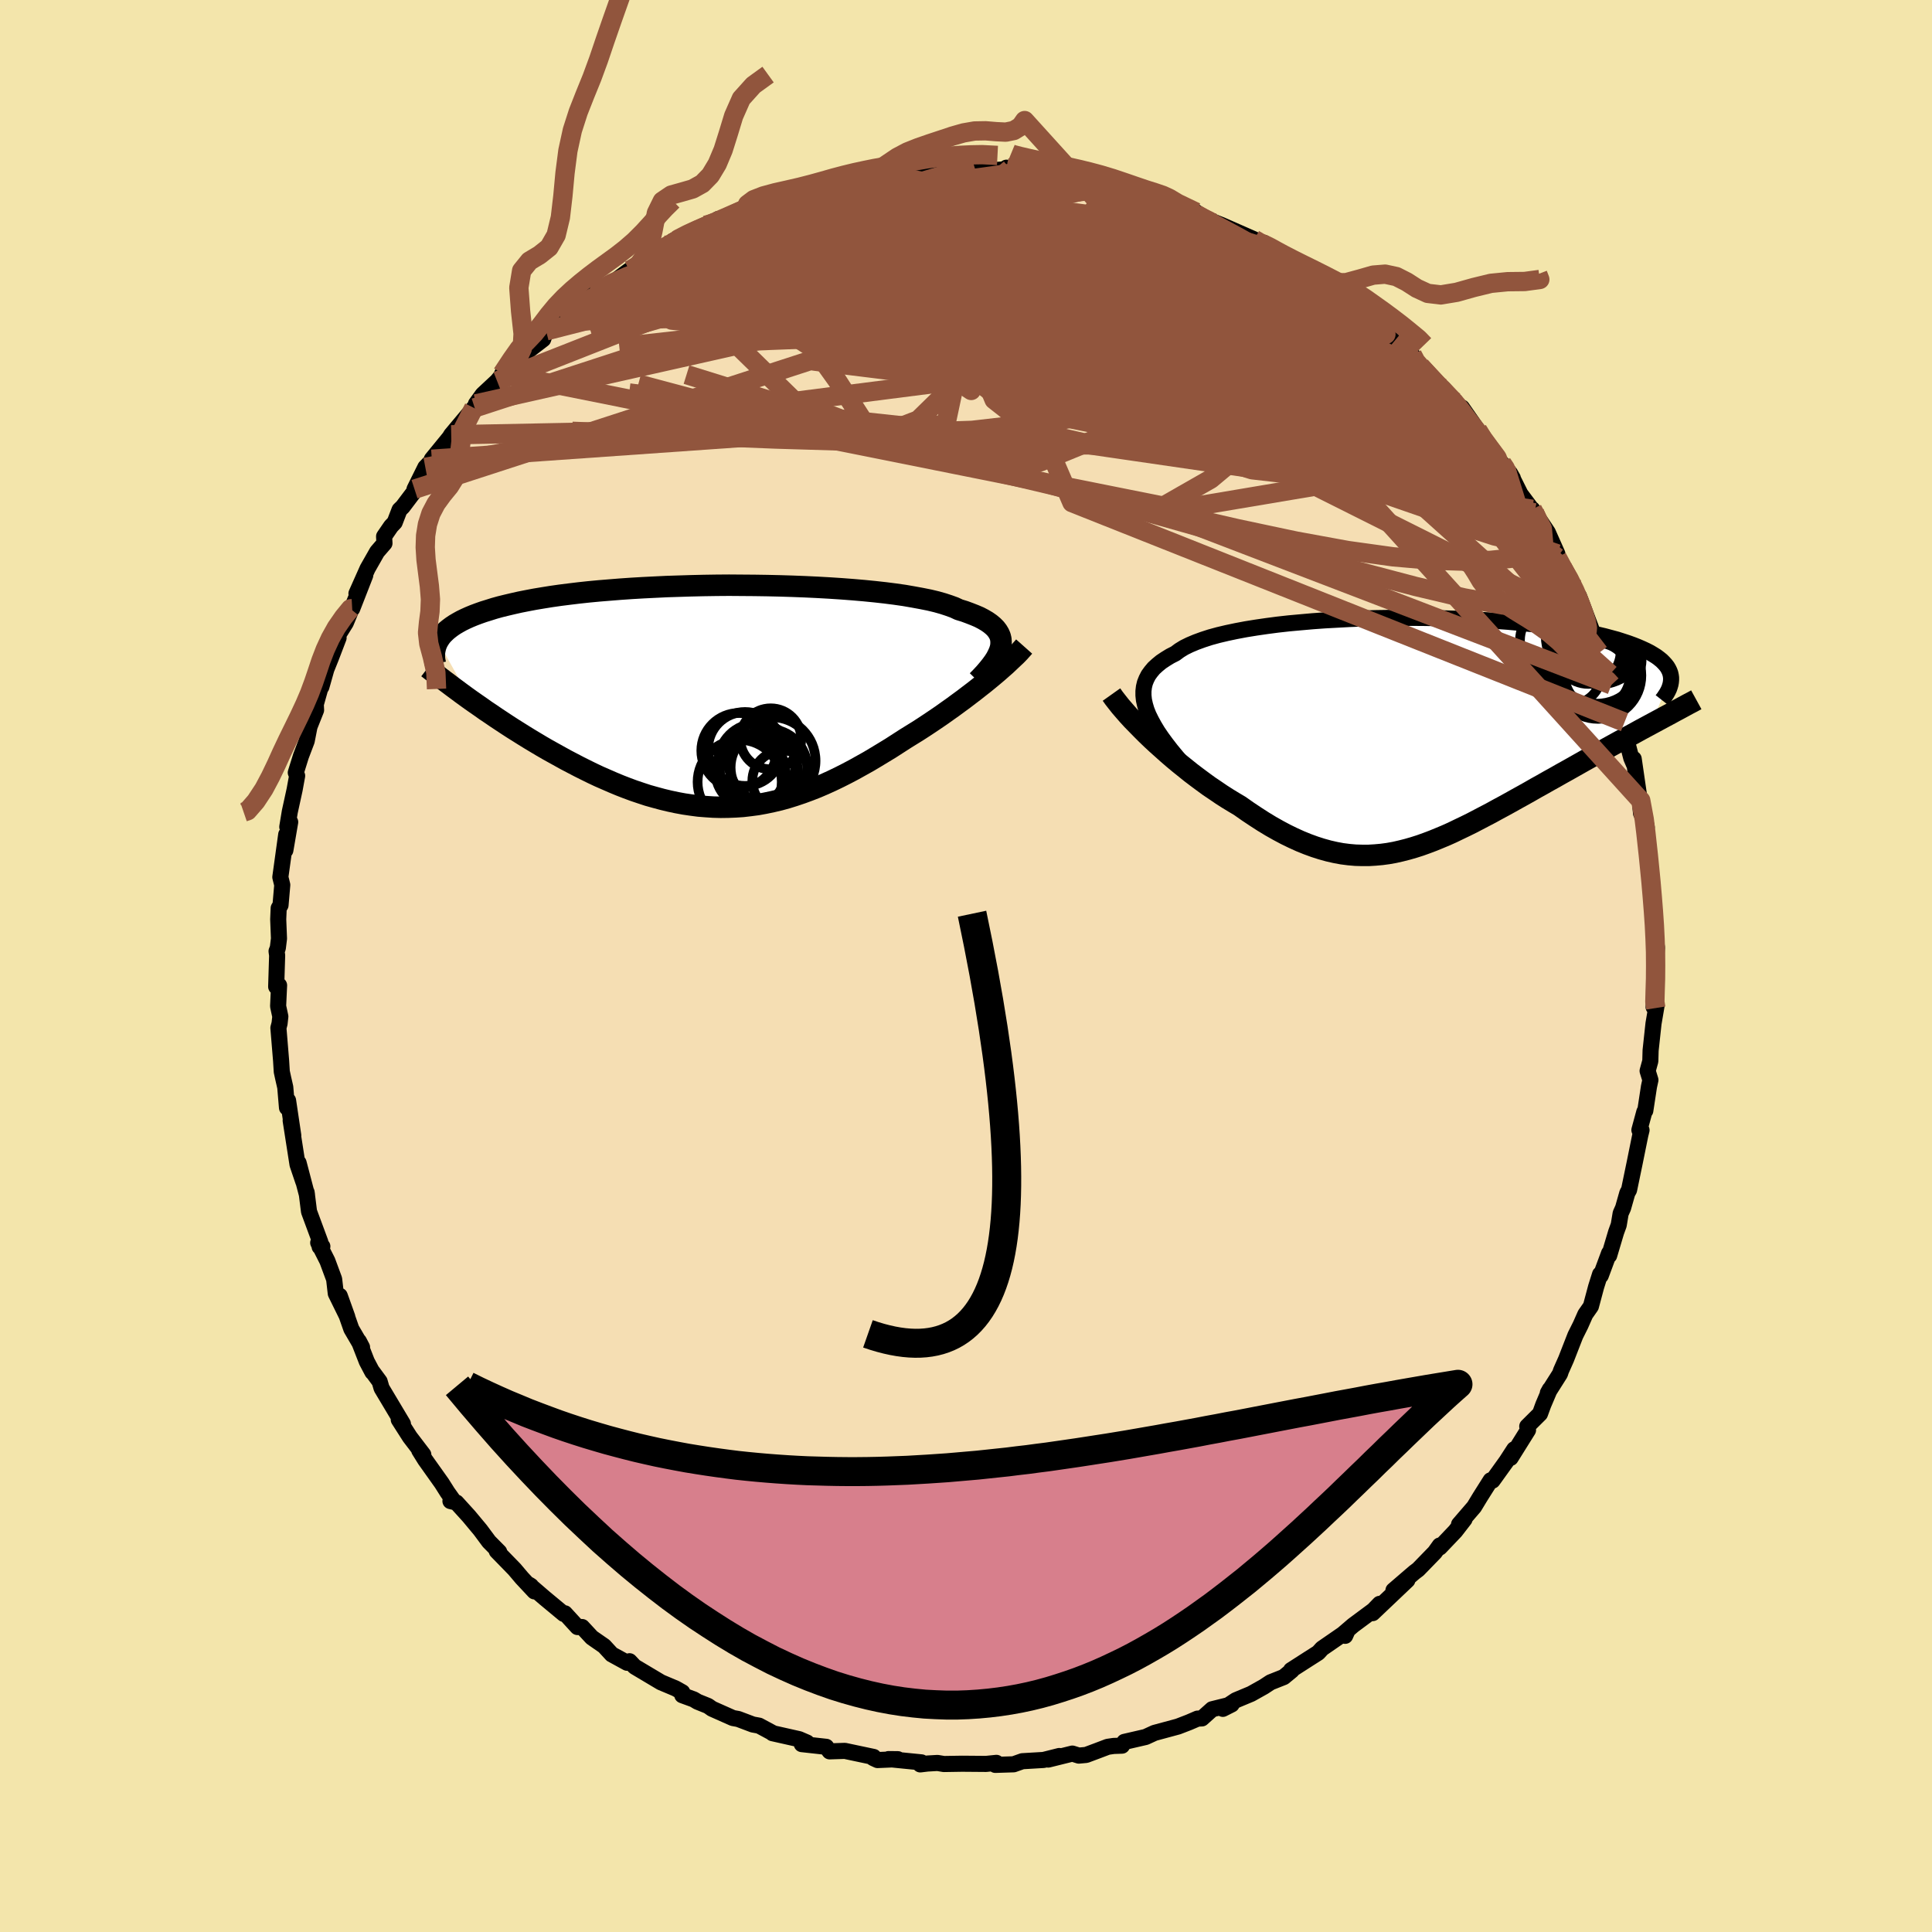<svg xmlns="http://www.w3.org/2000/svg" width="500" height="500" viewBox="-100 -100 200 200"><defs><clipPath id="c"><path d="m29.89-5.3.01-.31-.02-.31-.07-.29-.12-.28-.16-.27-.2-.26-.25-.25-.3-.25-.33-.23-.39-.23-.42-.22-.47-.2-.51-.2-.54-.2-.59-.18-.47-.22-.55-.2-.61-.2-.67-.19-.75-.18-.8-.16-.87-.16-.92-.16-.98-.14-1.02-.13-1.08-.12-1.11-.11-1.16-.1-1.19-.09-1.22-.08-1.25-.07-1.27-.06-1.29-.05-1.3-.04-1.31-.03-1.32-.02-1.33-.01-1.32-.01-1.31.01-1.31.02-1.29.03-1.28.04-1.26.04-1.24.06-1.21.06-1.19.07-1.16.08-1.12.09-1.1.09-1.06.1-1.02.11-.99.12-.95.12-.91.13-.87.14-.84.14-.79.15-.76.15-.71.16-.68.16-.65.16-.61.17-.57.18-.55.17-.51.18-.48.18-.46.19-.42.19-.39.19-.36.2-.34.2-.3.2-.28.21-.26.21-.22.21-.21.21-.18.22-.15.22-.14.23 3.4 6.11.5.35.52.36.52.37.54.36.54.37.56.37.56.37.57.37.59.37.59.37.6.37.6.36.62.37.62.36.63.35.65.36.65.36.67.35.67.35.68.34.69.34.7.33.71.31.71.31.72.3.72.28.73.27.74.25.73.24.75.21.74.2.75.18.75.16.76.14.75.11.76.1.76.06.76.05.76.02.76-.01.76-.03.76-.05.77-.09.76-.1.77-.14.76-.16.77-.18.76-.21.77-.24.77-.26.76-.28.77-.3.77-.33.77-.35.77-.37.77-.39.76-.4.77-.43.77-.43.77-.46.76-.46.77-.47.76-.49.76-.49.63-.39.63-.39.62-.4.62-.41.61-.41.6-.41.59-.42.58-.41.57-.42.56-.41.55-.42.54-.41.52-.41.51-.4.49-.4"/></clipPath><clipPath id="b"><path d="m-28.26-2.38-.15-.51-.11-.49-.05-.48v-.45l.05-.43.1-.42.16-.4.2-.39.26-.36.3-.36.36-.33.4-.33.45-.3.49-.3.53-.27.43-.32.49-.3.57-.28.64-.27.71-.26.77-.25.84-.23.89-.21.95-.2 1.01-.19 1.05-.17 1.1-.16 1.14-.15 1.17-.13 1.21-.11 1.24-.11 1.25-.09 1.28-.07 1.29-.07 1.3-.05 1.31-.04 1.31-.02 1.31-.01H-.7l1.29.01 1.28.02 1.26.04 1.25.04 1.22.06 1.2.07 1.16.08 1.14.08 1.11.1 1.07.11 1.03.11 1 .12.96.14.91.13.88.15.84.15.79.16.75.16.72.17.67.18.63.17.59.19.55.18.52.19.48.19.46.2.41.19.39.2.35.21.32.2.28.21.26.21.22.22.19.21.17.22.13.22.11.23.08.22.05.23.03.22-2.1 4.83-.52.28-.54.29-.54.3-.55.3-.56.3-.57.31-.58.32-.58.32-.59.33-.59.33-.6.33-.61.34-.6.34-.62.35-.62.35-.63.35-.63.36-.65.36-.65.37-.65.36-.66.38-.66.37-.67.37-.66.37-.67.37-.67.36-.67.37-.67.35-.67.35-.67.35-.67.33-.67.32-.66.32-.67.3-.67.28-.66.27-.66.25-.67.24-.66.21-.66.19-.67.17-.66.15-.67.12-.67.09-.67.06-.67.04h-.68l-.68-.02-.69-.06-.7-.09-.7-.13-.7-.16-.72-.2-.72-.23-.74-.27-.74-.3-.75-.34-.76-.37-.77-.41-.78-.44-.79-.48-.79-.51-.81-.54-.81-.57-.64-.38-.64-.39-.64-.41-.63-.43-.64-.43-.63-.46-.62-.46-.62-.47-.61-.49-.61-.49-.6-.5-.58-.5-.57-.51-.56-.5-.55-.51"/></clipPath><filter id="a"><feTurbulence baseFrequency=".05" numOctaves="3" result="noise" type="noise"/><feDisplacementMap in="SourceGraphic" in2="noise" scale="2"/></filter></defs><rect width="100%" height="100%" x="-100" y="-100" fill="#F3E5AB"/><path fill="wheat" stroke="#000" stroke-linejoin="round" stroke-width="1.667" d="m71.49 1.5-.16.64-.15 2.11.23.1.07-.21-.31 1.82-.3 2.78-.03 1.1-.28 1.02.29.94-.15.69-.38 2.49-.1.12-.51 1.88.22.01-.13.53-.6 2.96-.56 2.7-.18.32-.44 1.55-.25.56-.2 1.2-.27.74-.72 2.42-.01-.24-.86 2.32-.07-.14-.41 1.3-.54 2.02-.58.83-.49 1.11-.54 1.08-.96 2.46-.52 1.17-.11.33-1.26 1.99.21-.38-.68 1.6-.34.93-1.32 1.31.08.38-1.8 2.88.37-.89-.81 1.25-1.43 1.99-.2-.03-1.08 1.71-.63 1.04-1.56 1.81.57-.53-.96 1.24-1.6 1.68-.01-.2-.51.71-1.72 1.77-.41.31-2.15 1.85 1.44-1.05-3.59 3.41.72-.96-.65.67-2.09 1.55-1.2 1.03.37.06.22-.49-2.61 1.8-.4.44-1.05.67-1.76 1.13.08.03-.84.69-1.36.54-.7.46-1.32.74-1.58.66-1.34.89.91-.46-2.02.5-1.06.95-.45.02-.88.38-1.14.44-2.44.66-.91.42-2.21.51-.24.39-.87.03-.61.09-1.08.41-1.15.43-.76.07-.67-.21-2.5.62 1.15-.37-1.63.41-2.2.13-.9.32-1.9.06.12-.21-1.07.11-2.48-.02-1.89.03-.66-.11-1.04.06-.75.09.13-.21-3.41-.34.97.01-2.11.09-.45-.21.05-.11-2.98-.63-1.58.05-.35-.47-2.53-.28.54-.16-.81-.35-2.76-.62h.06l-1.45-.78-.65-.12-1.51-.57-.55-.1-2.16-.96-.41-.29-1.09-.44-.4-.24-1.18-.43v-.31l-.69-.39-1.52-.64-2.72-1.62-.53-.56-.25.16-1.59-.87-.79-.86-1.27-.88-1.01-1.09h-.48l-1.3-1.42-.12.06-2-1.66-1.58-1.36.19.12.35.57-1.29-1.38-.77-.91-1.84-1.89.26.1-1.06-1.07-.89-1.2-1.19-1.43-1.29-1.42-.62-.15.39.07-.69-.97-.6-.95-1.72-2.42-.61-.98.42.44-1.39-1.82-1.15-1.8.43.44-2.21-3.7-.2-.69-.73-.99-.02.02-.58-1.1-.82-2.1.33.63-1.11-1.9-1.2-3.43.78 2.18-1.19-2.42-.17-1.48-.7-1.89-.95-1.88.43.38-.28.04.07-.49-1.17-3.16-.25-1.99.04.27-.87-3.32.49 1.94-.6-1.77-.71-4.55.27 1.55-.54-3.63-.11.75-.18-2.12-.21-.92-.15-.69-.07-1.13-.28-3.4.12-.46.08-.72-.23-1.07.1-2.16-.3.14.1-3.23-.06-.44.13-.33.12-.98-.08-1.99.05-1.16.19-.31.18-2.09-.2-.81.61-4.41-.09 1.63.5-2.92-.3.5.26-1.57.5-2.29.26-1.43-.14-.33.53-1.7.6-1.58.29-1.48.68-1.71-.03-.6.72-2.56-.14.75.51-1.81.49-1.22.78-2.04-.16-.1.91-1.46 1.04-2.52-.38 1.06 1.35-3.46-.91 1.89 1.15-2.58.99-1.74.76-.88-.04-.71.72-1.05.38-.4.5-1.3.33-.32 2.13-2.82-.91 1 1.12-2.26 1.86-1.93-1.19 1.09 1.83-2.24.18-.29 2.34-2.79h.09l.13-.41.7-.97 1.49-1.39.9-1.08-.38.32 1.49-1.32 1.26-1.49-.27.6 1.77-1.36.3-.87 1.45-.97.52-.37 1.03-1.23 1.34-.94.7-.07-.15-.26 2.29-1.36 1.42-1.06-.36.31 1.35-.9 1.57-1.24.77-.3 1.48-.84-.28-.09 1.31-.64 2.1-.97.83-.22.45-.43.67.14 2.2-1.16-.02-.27.72-.11.69-.31 2.2-.7 1.44-.19 1-.65 1.17-.02 1.39-.57 1.52-.37h-.4l2.67-.3.3.05 2.81-.35-1.57.01 1.67.06 1.94-.6.45-.05 1.96-.08 1.74.13-.86-.15 3.42.2-.61-.19 2.35.4 1.37-.11-.38-.12 1.54.36-.01-.21 2.61.35 1.13.21.77.1-.4-.18 1.12.06 2.68.59 1.3.41.69.38 1.39.15 1.28.39 2.09.91-.32-.51.95.44-.35-.05 3.15 1.2-.32.13h.07l2.37 1 .51.2 3.39 1.49.85.66.16-.31.58.8.49.17.92.35.24.39 2.2.97.66.96 1.89.88 1.33 1.18 1.23.85-.49-.53.67.63 1.95 1.95.43-.11 1.5 1.96-.15-.2 1.91 1.35.02.63 1.37 1.1-.54-.54 1.96 2.21 1.59 1.45-1.18-1.37 2.38 2.96-.46-.98 1.62 2.33.22.53 1.85 2.59.45.33.41.57.72.96-.29-.51 1.08 2.16 1.45 1.94.67 1.3-.89-1.67 1.6 2.39.99 2.23-.02.37.53 1.02.92 1.44.59 1.39.21.14 1.06 2.81.76 2 .36 1.01-.09.06.24.71.97 2.61-.07-1.12.13 1.12.5 1.75.86 2.11.22 1.49.11.8.37 1.42.27.63-.02-.54.64 4.4.12 1.23-.03-1.32.62 2.77-.17.21.27 2.9.09-.84.07 1.72.23 1.91.35 3.21-.11.19.07 1.56.26 1.59-.12 1.41.08 2-.16.64" filter="url(#a)"/><path fill="#fff" d="m-28.26-2.38-.15-.51-.11-.49-.05-.48v-.45l.05-.43.1-.42.16-.4.2-.39.26-.36.3-.36.36-.33.4-.33.45-.3.49-.3.53-.27.43-.32.49-.3.57-.28.64-.27.71-.26.77-.25.84-.23.89-.21.95-.2 1.01-.19 1.05-.17 1.1-.16 1.14-.15 1.17-.13 1.21-.11 1.24-.11 1.25-.09 1.28-.07 1.29-.07 1.3-.05 1.31-.04 1.31-.02 1.31-.01H-.7l1.29.01 1.28.02 1.26.04 1.25.04 1.22.06 1.2.07 1.16.08 1.14.08 1.11.1 1.07.11 1.03.11 1 .12.96.14.91.13.88.15.84.15.79.16.75.16.72.17.67.18.63.17.59.19.55.18.52.19.48.19.46.2.41.19.39.2.35.21.32.2.28.21.26.21.22.22.19.21.17.22.13.22.11.23.08.22.05.23.03.22-2.1 4.83-.52.28-.54.29-.54.3-.55.3-.56.3-.57.31-.58.32-.58.32-.59.33-.59.33-.6.33-.61.34-.6.34-.62.35-.62.35-.63.35-.63.36-.65.36-.65.37-.65.36-.66.38-.66.37-.67.37-.66.37-.67.37-.67.36-.67.37-.67.35-.67.35-.67.35-.67.33-.67.32-.66.32-.67.3-.67.28-.66.27-.66.25-.67.24-.66.21-.66.19-.67.17-.66.15-.67.12-.67.09-.67.06-.67.04h-.68l-.68-.02-.69-.06-.7-.09-.7-.13-.7-.16-.72-.2-.72-.23-.74-.27-.74-.3-.75-.34-.76-.37-.77-.41-.78-.44-.79-.48-.79-.51-.81-.54-.81-.57-.64-.38-.64-.39-.64-.41-.63-.43-.64-.43-.63-.46-.62-.46-.62-.47-.61-.49-.61-.49-.6-.5-.58-.5-.57-.51-.56-.5-.55-.51" filter="url(#a)" transform="translate(46.94 -24.15)"/><path fill="#fff" d="m29.89-5.3.01-.31-.02-.31-.07-.29-.12-.28-.16-.27-.2-.26-.25-.25-.3-.25-.33-.23-.39-.23-.42-.22-.47-.2-.51-.2-.54-.2-.59-.18-.47-.22-.55-.2-.61-.2-.67-.19-.75-.18-.8-.16-.87-.16-.92-.16-.98-.14-1.02-.13-1.08-.12-1.11-.11-1.16-.1-1.19-.09-1.22-.08-1.25-.07-1.27-.06-1.29-.05-1.3-.04-1.31-.03-1.32-.02-1.33-.01-1.32-.01-1.31.01-1.31.02-1.29.03-1.28.04-1.26.04-1.24.06-1.21.06-1.19.07-1.16.08-1.12.09-1.1.09-1.06.1-1.02.11-.99.12-.95.12-.91.13-.87.14-.84.14-.79.15-.76.15-.71.16-.68.16-.65.16-.61.17-.57.18-.55.17-.51.18-.48.18-.46.19-.42.19-.39.19-.36.2-.34.2-.3.2-.28.21-.26.21-.22.21-.21.21-.18.22-.15.22-.14.23 3.4 6.11.5.35.52.36.52.37.54.36.54.37.56.37.56.37.57.37.59.37.59.37.6.37.6.36.62.37.62.36.63.35.65.36.65.36.67.35.67.35.68.34.69.34.7.33.71.31.71.31.72.3.72.28.73.27.74.25.73.24.75.21.74.2.75.18.75.16.76.14.75.11.76.1.76.06.76.05.76.02.76-.01.76-.03.76-.05.77-.09.76-.1.77-.14.76-.16.77-.18.76-.21.77-.24.77-.26.76-.28.77-.3.77-.33.77-.35.77-.37.77-.39.76-.4.77-.43.77-.43.77-.46.76-.46.77-.47.76-.49.76-.49.63-.39.63-.39.62-.4.62-.41.61-.41.6-.41.59-.42.58-.41.57-.42.56-.41.55-.42.54-.41.52-.41.51-.4.49-.4" filter="url(#a)" transform="translate(-26.27 -27.91)"/><g fill="none" stroke="#000" transform="translate(46.94 -24.15)"><path stroke-linejoin="round" stroke-width="1.667" d="m-23.88 3.94-.65-.74-.61-.72-.57-.69-.51-.66-.47-.64-.42-.62-.36-.6-.31-.57-.27-.55-.21-.53-.15-.51-.11-.49-.05-.48v-.45l.05-.43.1-.42.16-.4.2-.39.26-.36.3-.36.36-.33.4-.33.45-.3.49-.3.53-.27.43-.32.49-.3.57-.28.64-.27.71-.26.77-.25.84-.23.89-.21.95-.2 1.01-.19 1.05-.17 1.1-.16 1.14-.15 1.17-.13 1.21-.11 1.24-.11 1.25-.09 1.28-.07 1.29-.07 1.3-.05 1.31-.04 1.31-.02 1.31-.01H-.7l1.29.01 1.28.02 1.26.04 1.25.04 1.22.06 1.2.07 1.16.08 1.14.08 1.11.1 1.07.11 1.03.11 1 .12.96.14.91.13.88.15.84.15.79.16.75.16.72.17.67.18.63.17.59.19.55.18.52.19.48.19.46.2.41.19.39.2.35.21.32.2.28.21.26.21.22.22.19.21.17.22.13.22.11.23.08.22.05.23.03.22v.23l-.02.23-.04.23-.07.24-.08.23-.11.23-.13.24-.15.23-.16.24-.18.23" filter="url(#a)"/><path stroke-linejoin="round" stroke-width="2.222" d="m-31.88-3.95.27.38.32.41.34.43.38.44.41.47.44.48.47.48.49.5.5.5.53.51.55.51.56.5.57.51.58.5.6.5.61.49.61.49.62.47.62.46.63.46.64.43.63.43.64.41.64.39.64.38.81.57.81.54.79.51.79.48.78.44.77.41.76.37.75.34.74.3.74.27.72.23.72.2.7.16.7.13.7.09.69.06.68.02h.68l.67-.04.67-.06.67-.09.67-.12.66-.15.67-.17.66-.19.66-.21.67-.24.66-.25.66-.27.67-.28.67-.3.66-.32.67-.32.67-.33.67-.35.67-.35.67-.35.67-.37.67-.36.67-.37.66-.37.67-.37.66-.37.66-.38.65-.36.65-.37.65-.36.63-.36.63-.35.62-.35.62-.35.6-.34.61-.34.6-.33.59-.33.59-.33.58-.32.58-.32.57-.31.56-.3.55-.3.54-.3.54-.29.52-.28.52-.28.5-.27.5-.27.49-.26.47-.26.47-.25.46-.25.44-.24.44-.23.42-.23" filter="url(#a)"/><circle cx="17.636" cy="-9.955" r="4.56" clip-path="url(#b)" filter="url(#a)"/><circle cx="18.406" cy="-7.6" r="4.592" clip-path="url(#b)" filter="url(#a)"/><circle cx="18.601" cy="-9.845" r="4.836" clip-path="url(#b)" filter="url(#a)"/><circle cx="17.471" cy="-8.405" r="3.354" clip-path="url(#b)" filter="url(#a)"/><circle cx="17.646" cy="-6.205" r="4.466" clip-path="url(#b)" filter="url(#a)"/><circle cx="18.411" cy="-5.935" r="3.376" clip-path="url(#b)" filter="url(#a)"/><circle cx="13.906" cy="-9.575" r="3.498" clip-path="url(#b)" filter="url(#a)"/><circle cx="18.476" cy="-5.93" r="4.498" clip-path="url(#b)" filter="url(#a)"/><circle cx="15.721" cy="-6.055" r="3.094" clip-path="url(#b)" filter="url(#a)"/><circle cx="18.306" cy="-8.1" r="3.08" clip-path="url(#b)" filter="url(#a)"/></g><g fill="none" stroke="#000" transform="translate(-26.27 -27.91)"><path stroke-linejoin="round" stroke-width="2.222" d="m27.46-1.62.41-.42.37-.4.34-.4.31-.39.27-.37.23-.36.18-.35.15-.34.11-.33.06-.32.01-.31-.02-.31-.07-.29-.12-.28-.16-.27-.2-.26-.25-.25-.3-.25-.33-.23-.39-.23-.42-.22-.47-.2-.51-.2-.54-.2-.59-.18-.47-.22-.55-.2-.61-.2-.67-.19-.75-.18-.8-.16-.87-.16-.92-.16-.98-.14-1.02-.13-1.08-.12-1.11-.11-1.16-.1-1.19-.09-1.22-.08-1.25-.07-1.27-.06-1.29-.05-1.3-.04-1.31-.03-1.32-.02-1.33-.01-1.32-.01-1.31.01-1.31.02-1.29.03-1.28.04-1.26.04-1.24.06-1.21.06-1.19.07-1.16.08-1.12.09-1.1.09-1.06.1-1.02.11-.99.12-.95.12-.91.13-.87.14-.84.14-.79.15-.76.15-.71.16-.68.16-.65.16-.61.17-.57.18-.55.17-.51.18-.48.18-.46.19-.42.19-.39.19-.36.2-.34.2-.3.2-.28.21-.26.21-.22.21-.21.21-.18.22-.15.22-.14.23-.11.22-.09.23-.07.23-.05.23-.04.23-.01.24v.24l.01.23.04.24.05.25" filter="url(#a)"/><path stroke-linejoin="round" stroke-width="2.222" d="m32.29-5.16-.24.27-.27.3-.3.31-.34.32-.36.34-.38.36-.41.36-.43.38-.45.38-.47.39-.49.4-.51.4-.52.41-.54.41-.55.42-.56.41-.57.42-.58.41-.59.42-.6.41-.61.41-.62.41-.62.4-.63.39-.63.39-.76.49-.76.49-.77.47-.76.46-.77.46-.77.43-.77.43-.76.4-.77.39-.77.37-.77.35-.77.33-.77.3-.76.28-.77.26-.77.24-.76.21-.77.18-.76.16-.77.14-.76.1-.77.09-.76.05-.76.03-.76.01-.76-.02-.76-.05-.76-.06-.76-.1-.75-.11-.76-.14-.75-.16-.75-.18-.74-.2-.75-.21-.73-.24-.74-.25-.73-.27-.72-.28-.72-.3-.71-.31-.71-.31-.7-.33-.69-.34-.68-.34-.67-.35-.67-.35-.65-.36-.65-.36-.63-.35-.62-.36-.62-.37-.6-.36-.6-.37-.59-.37-.59-.37-.57-.37-.56-.37-.56-.37-.54-.37-.54-.36-.52-.37-.52-.36-.5-.35-.5-.36-.48-.35-.47-.35-.46-.34-.45-.34-.44-.33-.43-.33-.41-.32-.41-.32-.4-.31" filter="url(#a)"/><circle cx="6.176" cy="6.667" r="4.518" clip-path="url(#c)" filter="url(#a)"/><circle cx="2.841" cy="8.857" r="4.356" clip-path="url(#c)" filter="url(#a)"/><circle cx="2.766" cy="5.617" r="3.896" clip-path="url(#c)" filter="url(#a)"/><circle cx="3.396" cy="5.442" r="3.828" clip-path="url(#c)" filter="url(#a)"/><circle cx="7.296" cy="8.747" r="3.146" clip-path="url(#c)" filter="url(#a)"/><circle cx="5.866" cy="7.352" r="3.962" clip-path="url(#c)" filter="url(#a)"/><circle cx="4.631" cy="6.817" r="4.024" clip-path="url(#c)" filter="url(#a)"/><circle cx="4.836" cy="7.832" r="4.038" clip-path="url(#c)" filter="url(#a)"/><circle cx="3.961" cy="7.827" r="3.622" clip-path="url(#c)" filter="url(#a)"/><circle cx="6.056" cy="4.392" r="3.158" clip-path="url(#c)" filter="url(#a)"/></g><g fill="none" stroke="#91553D" stroke-linejoin="round" stroke-width="2"><path d="m39.15-69.17.73.48.54.4.69.6.77.69.71.66.54.52.31.33.03.1-.32-.18-.74-.51-1.2-.86-1.66-1.22-2.12-1.59-2.56-1.95m27.78 31.87.13.95-.57.8-1.32.67-2.18.28-3.12-.24-4.05-.74-4.99-1.18-5.92-1.56-6.87-1.89-7.85-2.21-8.83-2.5-9.84-2.82-10.92-3.2-12.05-3.64-13.2-4.11" filter="url(#a)"/><path d="m58.63-47.28 1.03 2 .12 1.33-.57.84-1.11.54-1.63.36-2.18.22-2.74.08-3.35-.1-4-.35-4.68-.65-5.36-.98-6.04-1.28-6.73-1.54-7.42-1.76-8.12-1.92-8.84-2.08-9.57-2.23-10.32-2.49-11.04-2.95m11.12-18.38.91-.19 1.44-.32 1.81-.35 1.98-.35 2.06-.32 2.11-.28 2.13-.25 2.15-.2 2.15-.16 2.1-.13 2.01-.11 1.87-.12 1.68-.12 1.49-.15 1.31-.15 1.13-.14 1-.09.91-.02h.68m36.17 17.45 1.2 1 .56.63.22.39-.04.2-.32.02-.66-.22-1.08-.53-1.53-.83-1.98-1.12-2.45-1.44-2.96-1.77-3.6-2.21-4.41-2.78-5.36-3.41" filter="url(#a)"/><path d="m21.01-79.19.44.27.66.45.35.43.12.44-.05.48-.3.52-.67.51-1.19.47-1.77.41-2.34.37-2.88.35-3.36.38-3.83.43-4.32.49-4.87.55-5.47.57-6.14.54-6.88.48-7.85.54" filter="url(#a)"/><path d="m47.05-62.08 1.48 1.61.71.82.25.43-.01.29-.25.2-.52.08-.85-.1-1.25-.38-1.74-.74-2.25-1.12-2.78-1.48-3.27-1.79-3.71-2.08-4.19-2.38-4.75-2.77-5.5-3.25-6.26-3.66m-43.7 4.26 1.01-.62.92-.53 1.1-.56 1.17-.54 1.08-.49.96-.42.8-.35.66-.29.49-.21.3-.11h.09l-.16.12-.47.26-.87.45-1.28.62-1.69.82-2.16 1m53.4-3.05.08.23.91.54 1.52.81 1.82.98L30-74.43l1.73 1.02 1.55.97 1.39.91 1.3.87 1.24.84 1.22.82 1.16.77 1.04.69.84.54.54.3.13-.01-.4-.4" filter="url(#a)"/><path d="m-41.5-67.09 1.29-1.01 1.73-.7 2.15-.6 2.61-.62 3.06-.67 3.45-.69 3.78-.68 4.11-.67 4.4-.64 4.65-.59 4.83-.56 4.91-.55 4.88-.58 4.78-.64 4.66-.66 4.63-.61" filter="url(#a)"/><path d="m55.48-52.03.35.52.17.43.06.44-.07.43-.28.27-.59.02-.92-.24-1.28-.49-1.64-.74-2.04-1-2.44-1.31-2.86-1.64-3.27-1.96-3.7-2.3-4.19-2.67-4.74-3.08-5.33-3.58-5.85-4.11-6.17-4.58" filter="url(#a)"/><path d="m23.56-77.91 1.62.79.97.74.33.72-.48.65-1.28.59-2.03.57-2.67.61-3.27.69-3.86.81-4.49.93-5.2 1.05-5.99 1.14-6.87 1.19-7.82 1.17-8.76 1.1-9.65 1.07m13.09-14.53.75-.18.99-.29 1.05-.28.9-.22.65-.1.34.03v.19l-.36.37-.75.56-1.16.77-1.61.97-2.11 1.18-2.65 1.4-3.21 1.66-3.78 1.95-4.42 2.25" filter="url(#a)"/><path d="m-26.93-76.68.82-.25 1.1-.27 1.4-.33 1.63-.34 1.8-.34 1.96-.33 2.13-.31 2.28-.32 2.38-.3 2.43-.29 2.43-.27 2.4-.23 2.33-.19 2.24-.16 2.12-.13 1.93-.12 1.7-.14 1.43-.15 1.13-.2.77-.24.3-.27" filter="url(#a)"/><path d="m-16.75-80.58 1.32-.12 1.55-.12 1.73.02 1.93.17 2.15.29 2.3.38 2.43.46 2.55.51 2.68.57 2.83.62 2.93.68 3.01.74 3.05.78 3.04.82 3.03.84 2.98.85 2.91.84 2.8.8 2.66.74 2.48.65 2.27.53 2.05.35m-70.24-4.66.89-.43.96-.52 1.04-.55 1.15-.57 1.2-.55 1.16-.51 1.06-.46.94-.41.81-.35.69-.31.57-.23.46-.17.32-.09.16-.01-.08.1-.39.21-.73.34-1.14.5-1.55.67-1.88.84-2.15.97" filter="url(#a)"/><path d="m-38.58-69.59 1.93-1.09 1.61-.71 1.66-.56 1.92-.53 2.19-.52 2.4-.49 2.6-.43 2.77-.38 2.93-.34 3.04-.3 3.14-.29 3.17-.27 3.22-.25 3.26-.22 3.32-.19 3.38-.14 3.44-.11 3.44-.09 3.31-.11 3.02-.19 2.6-.28 2.17-.35" filter="url(#a)"/><path d="m-34.87-72.01.41-.06 1.39-.41 1.89-.4 2.18-.27 2.44-.11 2.72.02 2.99.12 3.26.23 3.48.33 3.67.43 3.84.51 3.98.57 4.11.6 4.25.62 4.38.65 4.51.68 4.6.73 4.65.78 4.63.82 4.55.83 4.46.83 4.44.93m-2.81-5.59.71.46.45.33.53.48.54.53.41.45.16.28-.12.07-.43-.18-.77-.43-1.16-.72-1.66-1.06-2.29-1.46-3.08-1.94-3.94-2.5" filter="url(#a)"/><path d="m61.73-41.27.63 1.13.23.74-.09.48-.44.16-.84-.33-1.29-.94-1.75-1.6-2.2-2.22-2.69-2.83-3.26-3.46-3.95-4.13-4.7-4.8-5.46-5.53-6.1-6.3" filter="url(#a)"/><path d="m58.85-46.91.23.52.08.3.05.52-.11.49-.35.29-.64.02-.92-.24-1.22-.51-1.58-.77-1.97-1.1L50-48.88l-2.89-1.94-3.4-2.43-3.89-2.9-4.35-3.34-4.76-3.74-5.14-4.12-5.64-4.5-6.42-4.99" filter="url(#a)"/><path d="m61.73-41.27.74 1.28.56 1.14.49 1.16.41 1.11.28.92.12.63-.03.35-.16.08-.3-.13-.42-.31-.55-.49-.7-.67-.87-.89-1.05-1.17-1.26-1.52-1.49-1.89-1.72-2.28-1.96-2.65-2.17-3.01-2.38-3.35-2.61-3.76-2.96-4.25-3.51-4.84" filter="url(#a)"/><path d="m52.96-55.48.31.93-.1.96-.89.62-1.71.32-2.5.15-3.23.08-3.98.01-4.77-.08-5.62-.25-6.52-.41-7.42-.56-8.34-.71-9.29-.9-10.27-1.11-11.27-1.31-12.23-1.58m13.48-19.72 2.03-.47 2.1-.26 2.32-.12 2.6-.02 2.87.09 3.09.17 3.27.24 3.41.28 3.5.33 3.57.38 3.62.41 3.7.48 3.8.52 3.88.58 3.86.64" filter="url(#a)"/><path d="m58.85-46.91.24.53.08.36.05.59-.09.61-.34.46-.59.25-.87.06-1.15-.14-1.47-.33-1.79-.58-2.16-.86-2.56-1.21-2.96-1.57-3.39-1.93-3.82-2.26-4.24-2.57-4.69-2.85-5.15-3.11-5.64-3.37-6.14-3.69-6.61-4.07-6.78-4.52" filter="url(#a)"/><path d="m49.01-59.87.72.69.14.35-.09.37-.34.37-.66.3-1.04.16-1.5-.08-2.02-.37-2.56-.68-3.1-.96-3.63-1.2-4.17-1.43-4.75-1.69-5.38-1.98-6.05-2.3-6.71-2.59-7.41-2.84-8.2-3.16m13.47-5.37.83.02 1.52.28 1.58.38 1.56.44 1.67.51 1.86.6 2.01.67 2.08.72 2.08.75 2 .73 1.84.69 1.63.6 1.35.48 1.07.37.82.25.63.19.49.17.36.16" filter="url(#a)"/><path d="m46.2-63.27.37.7.67.77.83.89.91.98.9.99.87.97.82.96.78.96.74.93.67.87.56.75.41.55.23.31.04.08-.14-.15-.31-.34-.47-.53-.67-.77-.9-1.05-1.18-1.36-1.43-1.66-1.63-1.91m-78.33-14.65.29-.28.93-.48 1.02-.47.84-.36.59-.22.33-.09.05.05-.26.22-.6.43-.97.65-1.38.9-1.86 1.16-2.4 1.4-3.03 1.64" filter="url(#a)"/><path d="m-34.87-72.01.29-.14 1.02-.64 1.25-.76 1.27-.74 1.25-.69 1.22-.64 1.18-.6 1.11-.54.99-.46.82-.38.63-.3.45-.22.25-.12.04-.01-.19.1-.45.22-.78.36-1.27.55-1.96.83m74.8 14.11 1.57 1.68.96.98.68.72.6.69.55.72.5.7.39.61.23.44.02.21-.21-.06-.44-.29-.67-.52-.91-.73-1.2-1-1.54-1.32-1.93-1.69-2.3-2.04-2.62-2.36-2.89-2.63-3.11-2.93" filter="url(#a)"/><path d="m49.01-59.87.64.73-.13.47-.51.59-.93.69-1.39.74-1.93.73-2.52.64-3.16.48-3.84.34-4.5.22-5.15.15-5.8.1-6.47.05-7.17-.03-7.9-.11-8.63-.19-9.33-.28-10.07-.4-10.98-.4m30.66-26.44 1.77-.09 1.54.22 2.15.42 2.77.59 3.24.79 3.59.99 3.83 1.15 4.02 1.3L17-75.03l4.34 1.49 4.43 1.55 4.44 1.57 4.38 1.57 4.31 1.49" filter="url(#a)"/><path d="m4.19-82.64 1.05.22.78.19.56.25.19.31-.23.38-.59.48-.9.6-1.22.75-1.62.87-2.09 1-2.63 1.12-3.24 1.23-3.87 1.36-4.54 1.49-5.22 1.65-5.84 1.8-6.42 1.91-7.02 2m-2.84-2.06 1.14-1.05 1.3-.81 1.42-.76 1.63-.83 1.81-.9 1.93-.95 1.99-.96 2.03-.98 2.02-.96 1.98-.93 1.89-.87 1.8-.81 1.7-.74 1.59-.67 1.42-.59 1.13-.51.77-.43.49-.37" filter="url(#a)"/><path d="m-33.88-72.6 1.47-.9 1.65-.63 1.92-.54 2.25-.51 2.59-.52 2.87-.51 3.06-.5 3.22-.47 3.34-.44 3.45-.44 3.54-.42 3.63-.39 3.68-.35 3.65-.34 3.45-.36 3.06-.38M61.2-42.29l.53.99.43.86.22.64v.42l-.25.13-.58-.32-.95-.9L59.25-42l-1.75-2.18-2.17-2.8-2.56-3.39-2.94-3.94-3.34-4.47-3.89-5.19M-26.1-76.9l.7-.32 1.15-.35 1.35-.39 1.46-.38 1.62-.36 1.8-.34 1.97-.34 2.07-.34 2.12-.31 2.11-.29 2.07-.26 1.99-.23 1.88-.2 1.76-.19 1.6-.18 1.41-.17 1.24-.17 1.09-.15.96-.14.85-.1.63-.09.25-.07-.21-.08" filter="url(#a)"/><path d="m52.96-55.48.61.98.75 1.07.54.76.31.51.14.37.01.31-.1.23-.25.11-.43-.05-.63-.24-.87-.44-1.15-.66-1.45-.92-1.77-1.18-2.09-1.48-2.38-1.77-2.68-2.07-2.97-2.38-3.29-2.73-3.6-3.1-3.88-3.49-4.28-3.88m-58.37 3.52 22.44 1.91-3.47.57-2.23-1.47 2.1-.98 5.35.5 6.51 2.13 6.03 3.44 5.08 3.99 4.51 3.67 4.08 2.62 2.9 1.07.27-.76-3.33-2.58-6.43-3.98-7.43-4.55-5.78-4.18-2.57-3.15.14-1.77.38-.32-2.73.84-7.88 1-9.95-.18-4.66.05" filter="url(#a)"/><path d="M31.91-73.9-.01-61.35l-4.93 4.82-2.77 1.07 1.78.23 6.57-.22 9.28-1.07 9.41-1.96 7.07-2.46 3.03-2.54-1.39-2.36-4.77-2.05-6.31-1.7-6.15-1.38-5.21-1.32-4.41-1.63-4.13-1.8-4.62-.96-5.59 1.08-1.23 1.81 29.31-7.16" filter="url(#a)"/><path d="m20.66-79.24-5.04 11.55-24.41 2.48-15.82.61-4.38-.42 3-1.5 5.28-1.83 4.13-1.2 2.13-.04 1.38 1.11 2.9 1.96 6.33 2.43 10.02 2.48 11.91 2 10.49.93 5.85-.71-.37-2.53-5.64-3.79-7.64-3.47-6.26-1.25-6.16 1.64-18.13 4.05-47.32 15.38" filter="url(#a)"/><path d="m-48.02-61.31 70 14.02 17.89-3.01-4.26-6.01-11.17-5.28-9.32-3.92-4.48-2.32-.96-.58-.21.81-1.26 1.36-2.56.92-3.08-.06-2.4-.6-.37.09 2.47 1.54 4.04 1.58 2.76-1.94.62-7.59-12.53-10.5" filter="url(#a)"/><path d="M40.38-68.32 27-74.58l.22 3.3 1.81 5.71-.7 3.66-2.3 1.3-3.12.08-3.77-.36-3.6-.51-1.99-.59.48-.73 2.33-.96 2.39-1.22.59-1.4-2.06-1.32-4.21-.98-5.12-.49-5.07-.15-4.99-.21-5.33-.75-5.46-1.54-4.4-2.05-2.41-1.82 1.73-1.63L.85-82.81" filter="url(#a)"/><path d="m-50.73-58.19 41.75-9.38 2.72-3.95.53 1.32 4.06 3.26 4.38 2.26 2.86.18 2.26-1.27 3.09-1.39 4.04-.42 3.89.94 2.63 1.9.99 1.94-.28.98-1.09-.69-1.63-2.36-1.67-3-.46-1.99 2.2.39 5.22 2.68 7.75 4.07 12.31 7.11 16.91 14.34" filter="url(#a)"/><path d="m-2.84-82.8 8.96 11.48-18.14 3.68-13.17.56-4.24-1.02 1.39-1.48 3.2-1.29 2.79-1.02 2-1.02 2-1.24 2.97-1.32 4.5-.92 5.87-.08 6.23.92 4.99 1.66 2.31 1.95-.12 2.3.65 3.54 6.8 5.71 15.72 6.52 17.59 2.74 7.15.63" filter="url(#a)"/><path d="m61.22-42.66-24.29-8.42-25.27-5.72-7.47-.86 4 .02 8.95.03 10.37 1.08 8.67 2.36 3.81 2.49-2.65 1.19-7.72-.88-9.03-2.86-6.9-3.95-4.39-2.99-3.21 1.86 4.88 11.34 57.2 22.73" filter="url(#a)"/><path d="M61.2-42.29 31.33-64.33l-19.98-5.79-7.86-.58-.46.05 2.03.16 2.3.44 1.53.38.44-.21.46-.89 2.52-1.09 5.61-.51 7.81 1.04 9.27 4.3 12.36 10.92 18.18 23.69" filter="url(#a)"/><path d="M31.42-74.07 3.06-77.92l-4.53-.32 1.66 2.39.46 3.48-1.99 3.24-2.2 2.62.54 2.28 4.74 2.38 8.29 2.7 9.69 2.9 8.51 2.51 5.35 1.3 1.31-.62-2.35-2.66-4.77-4.09-5.53-4.28-4.68-3.04-2.64-.63-.09 2.13 1.84 4.11 1.11 4.09-5.36.81-15.08-7.01 8.39-18.65" filter="url(#a)"/><path d="m23.56-77.91-8.9 2.44 9.61 5.73 4.14 3.05-1.85.99-3.44 1.08-2.4 2.14-.63 2.79 1.12 2.48 2.34 1.39 2.39.08.77-1.04-2.14-1.76-4.98-2.02-6.12-1.78-4.78-1.25-1.65-.73 1.52-.61 3.09-.95 2.61-1.35.49-1.44-3.39-1.55L.99-72.15l-20.21.06-29.32 11.54" filter="url(#a)"/><path d="m18.29-80.03 5.82 2.93-.12 2.29-1.8 2.42-.72 2.42.74 2.21.44 1.59-1.77.64-4.25-.3-4.97-.82-3.04-.86.79-.53 4.75-.05 7.2.35 7.53.61 6.14.68 3.87.59 1.31.27-1.75-.16-6.63-.2-18.17.47-54.13-2.84" filter="url(#a)"/><path d="M64.51-35.49 35.18-50.18 7.34-61.12l-9.27-6.83.34-3.36.47-.79-2.53.77-3.55 1.72-.96 2.47 3.96 3.04 8.71 3.07 11.01 2.18 9.88.37 5.88-1.85.6-3.73-4.27-4.62-7.7-4.32-9.64-3.02-10.58-1.26-10.77.3-9.38.97-4.79.21 3.42-1.96 12.97-4.37" filter="url(#a)"/><path d="M55.89-51.46 26.27-66.53l2.7 1.38 3.47 5.53-.7 3.7-1.7.27-1.29-2.38-2.85-3.44-7.04-3.05-11.51-1.93-12.86-1.1-8.76-1.3.15-2.34 9.62-2.92 13.49-1.68 5.71-.11-23.56-6.23" filter="url(#a)"/><path d="m-15.58-80.6 35.8 10.75 10.32 4.15.89 2.2-3.79.55-5.35-.54-5.32-1.24-4.25-1.7-2.23-1.83-.1-1.58.78-1.1-.01-.47-1.45.23-1.72.99.18 1.7 3.32 2.06 5.21 1.5 3.28-.49-3.07-3.7-11.29-6.07-15.88-4.22-12.52 1.06" filter="url(#a)"/><path d="m-41.5-67.09 19.66-6.15 3.37 1.35 3.93 2.01 3.08.56 1.84-.78 2-1.12 3.22-.62 4.4.08 4.73.51 3.76.55 1.68.42-.73.4-2.25.69-2.09 1.1-.51 1.21 1.04.65.98-.58-1.12-1.97-3.75-2.63-4.39-2.15-1.92-1 .33-.21-7.24.86-31.99 8.16" filter="url(#a)"/><path d="m20.38-79.12 15.36 21.85-16.24-.86-15.05-4.74-6.09-4.27-1.25-2.8-1.01-1.36-2.11-.3-2.13.47-.66 1.15 1.29 1.99 2.64 2.8 2.85 3.04 2.01 2.2.55.37-.42-1.6 1.6-2.63 9.5-1.82 20.66 1.26 14.34 1.73" filter="url(#a)"/><path d="m-40.47-68.32 47.91 3.35 3.81 2.77-8.96-.66-6.74-2.21-.64-2.08 4.46-1.27 6.59-.51 5.56-.06 2.51.14-.77.34-2.55.68-2.09 1.18.01 1.74 2.12 2.21 2.63 2.37.95 1.97-2 .94-4.46-.55-4.96-1.93-3.12-2.53-.1-2.21L.72-67.2l-3.25-6.13 1.43-9.34" filter="url(#a)"/><path d="M52.96-55.48 7.57-69.64l-7.2-4.93 8.23 1.71 13.94 5.23 13.03 5.51 8.87 3.84 4.74 2.06 2.26 1.2 1 1.06-.54.69-3.83-.26-9.5-1.23-15.47-1-10.22 1.82 45.75 6.66" filter="url(#a)"/><path d="m-17.75-79.93 42.32 20.86 2.36-.5-1.18-2.1 1.51-.62-.41-.22-5.99-.72-11.05-1.19-12.6-1.22-10.01-.91-4.61-.52 1.31-.13 5.37.2 6.04.38 3.22.28-1.63-.08-6-.41-7.47-.43-4.81-.01 1.43.51 8.67.68 12.08.19 5.08-1.06-15.16-2.94-29.15.56" filter="url(#a)"/><path d="m-34.87-72.01 24.49.73 26.71 3.65 15.75 3.24 5.9 2.51-.49 1.75-3.52.82-4.39-.35-4.57-1.65-4.96-2.59-5.59-2.82-6.1-2.27-6.05-1.19h-5.17l-3.55 1.04-1.49 1.65.51 1.6 2.12.77 3.3-.51 4.31-1.58 5.4-1.63 7.16-.27 10.67 2.25 13.82 3.94.5-5.93" filter="url(#a)"/><path d="m-53.29-54.99 51.19-1.02 1.95-9.17-5.09-5.68-3.71-1.4-.15 1.16 3.06 2.36 4.15 2.75 2.99 2.48.65 1.66-1.46.57-2.42-.38-2.06-.97-.87-1.32.35-1.68.97-2.11.9-2.37.69-2.01 1.36-.9 3.79.64 7.61 1.94 10.14 2.43 8.13 2.64 6.08 6.65 31.72 28.5" filter="url(#a)"/><path d="m-10.1-81.79-4.86 4.38 10.99.72 10.63 1.26 5.48 1.06-.08.82-3.9 1.4-4.82 2.31-2.66 2.59 1.3 1.86 4.51.6 4.73-.05.84.89-9.15 2.86-26.81 3.43-32.07 6.04" filter="url(#a)"/><path d="m-55.3-52.46 45.17-3.17-3.24-5.03-3-4.19 3.47-2.38 6.08-.65 4.36.18.75.04-1.94-.56-2.25-1.08-.57-1.18 1.73-.81 3.46-.18 4.19.33 4.08.32 3.46-.32 2.45-1.27 1.12-1.97-.31-1.92-1.42-1.01-2.01.65-2.52 3.01-3.23 6.25 2.65 10.01 51.67 10.48" filter="url(#a)"/><path d="m55.03-52.36-9.09-6.12-17.35-5.53L11.1-70.2.16-75.16l-3.91-2.93.83-.92 2.72.79 2.11 2.19.29 3.38-.93 4.39-.29 4.97 1.93 4.67 4.21 3.31 5.26 1.19 5.16-1.05 4.15-3 .44-4.77-9.18-5.74-23.82-2.13-39.99 13.03" filter="url(#a)"/><path d="M20.06-79.63-16.48-67.8l.77 5.18 8.58 1.06 2.75-.06-4.05-.4-6.27-1.2-3.51-2.26 1.84-2.71 6.89-2.06 9.84-.59 10.27.92 8.65 1.59 5.69 1.1 2.16-.06-.74-.58-1.14.73 2.66 3.76 9.25 5.98 9.74 1.96-9.08-14.91" filter="url(#a)"/><path d="M10.23-81.83 8.11-76.8l13.86 7.73 6.79 6.3-2.19 2.55-6.54-.98-6.82-2.69-5.06-2.47-2.73-1.29-.69-.32.58-.15 1.22-.36 2.06-.1 3.81.85 6.19 1.6 7.85.64 6.86-2.16 9.21 1.38" filter="url(#a)"/><path d="M42.94-66.38 1.53-73.57l-16.9-.12-.91 1.95 7.13 3.42 9.01 4.04 6.22 2.88 1.49.09-1.59-3.04-1.18-4.96 1.22-4.89 2.34-3.23.35-1.12-2.15 1.09 4.27 4.81 38.59 12.86" filter="url(#a)"/><path d="m55.89-51.46 2.51 8.1-9.74-6.03-10.69-5.42-3.87-.87 1.94 1.93 1.99 1.52-2.37-1-6.81-3.82-7.95-5.39-5.65-5.01-2.63-3.15-1.78-1.11-3.16-.31-4.63-1.33L-1.91-77l6.48-5.52" filter="url(#a)"/><path d="m-42.02-66.72 48.49-1.31 22.64 2.59 7.38.24.63.02-2.54 1.24-3.97 2.53-3.82 3.16-2.58 2.83-1.27 1.52-.52-.3-.26-1.96.02-2.87.42-2.85.46-2.23-.64-1.49-3.24-1.05-6.74-1.03-9.25-1.29-8.2-1.67-2.25-1.89 5.08-1.03 1.37 1.65-37.77 2.32" filter="url(#a)"/><path d="m-8.86-82.13-.86 10.59 8.02 8.76 5.23 4.06 3.21-.58 2.18-2.72 2.44-2.44 3.73-.97 5.35.73 6.33 1.89 5.39 1.84 1.57.36-4.82-1.8-12.09-2.99-17.99-2.08-20.05-.11-13.86-.7 4.74-6.78" filter="url(#a)"/><path d="m-13.07-81.54-14.38 13.59 9.77 9.55 14.12 5.32 11.23.9 6.6-2.71 2.08-4.89-1.34-5.45-3.49-4.67-4.68-3.09-4.95-1.29-4.13.25-2.24 1.3.19 1.79 2.18 1.84 2.89 1.54 2.17.96.71.15-.16-.46.87-.16 3.61 1.49 4.44 3.43-3.47 2.55-21.14-4.21-18.15-11.26" filter="url(#a)"/><path d="m25.93-76.91-10.99.22-5.11 3.15 6.74 5.73 7.91 4.04 1.95.05-4.27-2.68-7.43-2.75-7.54-.99-5.36.9-1.25 1.87 4.08 1.8 8.41 1.13 8.73.28 3.74-.71-3.13-1.67-4.23-1.93 5.66-1.48 7-4.92" filter="url(#a)"/><path d="m-30.34-75.07-.12 8.21 13.05 1.33 11.99 1.58 7.63-.03 2.55-2.15-.94-3.03-1.8-2.35-.28-.44 3.03 2.24 7.2 4.91 9.8 6.35 6.72 5.41-3.15 2.63-5.67 3.24L66.81-29.1" filter="url(#a)"/><path d="m-15.58-80.6 13.05.82 9.24 4.24 7.78 4.49 2.77 2.58-1.69.59-3.75-.51-3.46-.72-1.7-.33.35.46 1.66 1.37 1.9 2.04 1.47 2.01 1.14 1.1 1.59-.37 2.84-1.67 4.3-2.16 5.05-1.67 4.57-.58 3.65.92 3.84 2.88 3.69 3.06-9.88-11.5" filter="url(#a)"/><path d="m-13.07-81.54 1.9-.23 1.28-.29.99-.45.87-.59.92-.62 1.04-.55 1.13-.45 1.18-.41 1.18-.39 1.17-.39 1.15-.33 1.15-.2 1.14-.02 1.1.09.99.05.83-.17.7-.43.42-.6 63.78 70.39.36 1.94.17 1.39.13 1.19.13 1.18.13 1.3.14 1.43.13 1.51.12 1.51.1 1.45.07 1.41.05 1.39.01 1.39-.01 1.35-.04 1.28-.03 1.13.1.63" filter="url(#a)"/><path d="m-22.78-78.35.17-.5.64-.48 1-.39 1.22-.33 1.29-.29 1.26-.29 1.21-.31 1.16-.32 1.12-.32 1.1-.29 1.07-.26 1.06-.23 1.04-.21 1.02-.18 1.03-.19 1.06-.2 1.11-.21 1.16-.2 1.17-.16 1.16-.12 1.13-.09 1.13-.05 1.16-.02 1.57.08M-33.88-72.6l1.01-1.47.46-2 .36-1.87.61-1.24.93-.63 1.11-.31 1.11-.32.99-.55.84-.86.71-1.18.61-1.45.53-1.68.56-1.84.79-1.79 1.25-1.39 1.52-1.1m-26.04 29.65.59-1.26.09-1.56-.26-2.35-.18-2.42.29-1.76.81-1 1.05-.63.98-.78.73-1.27.44-1.83.26-2.22.22-2.38.3-2.31.46-2.11.61-1.9.7-1.78.72-1.77.69-1.88.68-2.01.75-2.16.82-2.32.65-2.53.23-2.39" filter="url(#a)"/><path d="m-48.02-61.31 1-1.51.77-1.09.79-.76.77-.81.74-.93.75-.99.78-.94.82-.86.85-.79.87-.74.89-.71.91-.69.95-.69.95-.69.95-.74.93-.81.9-.9.85-.93.74-.86.65-.7.79-.78m-24.44 50.55-.07-1.71-.36-1.6-.37-1.37-.13-1.14.1-1.06.15-1.13.05-1.27-.11-1.37-.18-1.39-.17-1.34-.08-1.28.04-1.22.19-1.17.36-1.12.53-1.01.67-.92.72-.88.6-.96.36-1.2.13-1.59.23-2 1.2-2.37m-23.83 41.85.41-.14.86-.99.83-1.26.68-1.28.6-1.25.57-1.26.6-1.27.62-1.26.61-1.25.56-1.2.49-1.15.42-1.13.38-1.12.38-1.14.44-1.14.53-1.15.62-1.11.74-1.07.72-.88.18-.01m111.21-6.19 2.35.42 1.47.61.82.66.5.78.51.86.66.86.83.79.98.73 1.07.69 1.16.71 1.2.76 1.17.84 1.06.91.91.93.81.86.8.72.86.61.85.5.7.37.43.47m-6.9-8.99-.36-1.38-.24-1.22-.29-1.25-.39-1.21-.48-1.08-.53-.98-.53-.98-.52-1.01-.51-1-.51-.94-.55-.85-.59-.81-.64-.87-.64-1.04-.6-1.24-.54-1.37-.51-1.32-.55-1.12-.52-.79.19.13M35.93-71.23l1.78.51 1.65-.02 1.47-.4 1.32-.38 1.24-.1 1.16.25 1.08.55 1.04.67 1.13.52 1.36.16 1.63-.27 1.78-.5 1.77-.43 1.73-.17 1.77-.02 1.56-.21-.21-.54" filter="url(#a)"/><path d="m29.83-75.22.62.36.51.21.53.26.63.35.76.41.93.48 1.08.54 1.18.58 1.21.61 1.16.6 1.06.58.96.57.89.58.89.63.94.67.96.71.94.72.9.73.86.71.6.62M23.81-78.04l-1.9-.91-.87-.52-.67-.31-.79-.27-.95-.3-1.09-.37-1.16-.4-1.22-.41-1.23-.37-1.2-.32-1.12-.27-1.03-.23-.96-.2-.96-.21-1.03-.22-1.08-.24-.99-.23-.73-.19-.17-.07" filter="url(#a)"/></g><path fill="none" stroke="#000" stroke-linejoin="round" stroke-width="3" d="M-10.15 38.08Q11.4 45.645.625-5.412" filter="url(#a)"/><path fill="#D77F8C" stroke="#000" stroke-linejoin="round" stroke-width="3" d="m-52.69 43.46 1.57 1.88 1.56 1.82 1.54 1.76 1.53 1.69 1.52 1.63 1.5 1.57 1.49 1.51 1.47 1.45 1.47 1.39 1.44 1.34 1.44 1.27 1.42 1.22 1.41 1.16 1.4 1.11 1.38 1.06 1.37 1 1.36.95 1.35.89 1.33.85 1.32.8 1.31.75 1.3.69 1.28.66 1.28.6 1.26.56 1.25.51 1.24.47 1.22.43 1.22.38 1.21.34 1.19.3 1.18.26 1.17.22 1.16.18 1.16.14 1.14.11 1.12.06 1.12.04H-.9l1.1-.04 1.09-.07 1.08-.1 1.07-.13 1.06-.16 1.05-.19 1.04-.22 1.03-.25 1.02-.28 1.01-.31 1.01-.33.99-.35.99-.38.97-.4.97-.43.96-.45.95-.46.95-.49.93-.51.93-.53.92-.54.91-.56.9-.58.9-.6.88-.6.88-.63.88-.63.86-.65.86-.66.85-.67.85-.67.83-.69.84-.7.82-.7.82-.71.81-.72.8-.72.8-.72.79-.73.79-.73.78-.74.78-.73.77-.73.76-.74.76-.73.75-.73.75-.72.74-.73.74-.71.73-.72.73-.7.72-.7.72-.69.71-.68.71-.68.71-.66.7-.65.69-.64.7-.63.69-.61-1.04.17-1.04.17-1.03.17-1.04.18-1.04.18-1.03.18-1.04.19-1.03.18-1.04.19-1.04.2-1.03.19-1.04.19-1.03.2-1.04.2-1.04.2-1.03.19-1.04.2-1.04.2-1.03.2-1.04.2-1.03.2-1.04.2-1.04.19-1.03.2-1.04.19-1.03.2-1.04.19-1.04.19-1.03.18-1.04.19-1.04.18-1.03.18-1.04.18-1.03.17-1.04.17-1.04.16-1.03.16-1.04.16-1.03.15-1.04.15-1.04.15-1.03.13-1.04.14-1.04.12-1.03.13-1.04.11-1.03.11-1.04.11-1.04.09-1.03.09-1.04.09-1.03.07-1.04.07-1.04.06-1.03.06-1.04.04-1.04.04-1.03.03-1.04.02-1.03.01h-1.04l-1.04-.01-1.03-.02-1.04-.03-1.03-.03-1.04-.05-1.04-.06-1.03-.07-1.04-.08-1.04-.09-1.03-.1-1.04-.11-1.03-.13-1.04-.14-1.04-.15-1.03-.16-1.04-.17-1.03-.19-1.04-.2-1.04-.21-1.03-.23-1.04-.24-1.04-.26-1.03-.27-1.04-.28-1.03-.3-1.04-.31-1.04-.33-1.03-.34-1.04-.36-1.03-.38-1.04-.39-1.04-.4-1.03-.43-1.04-.43-1.04-.46-1.03-.47-1.04-.49-1.03-.51" filter="url(#a)"/></svg>